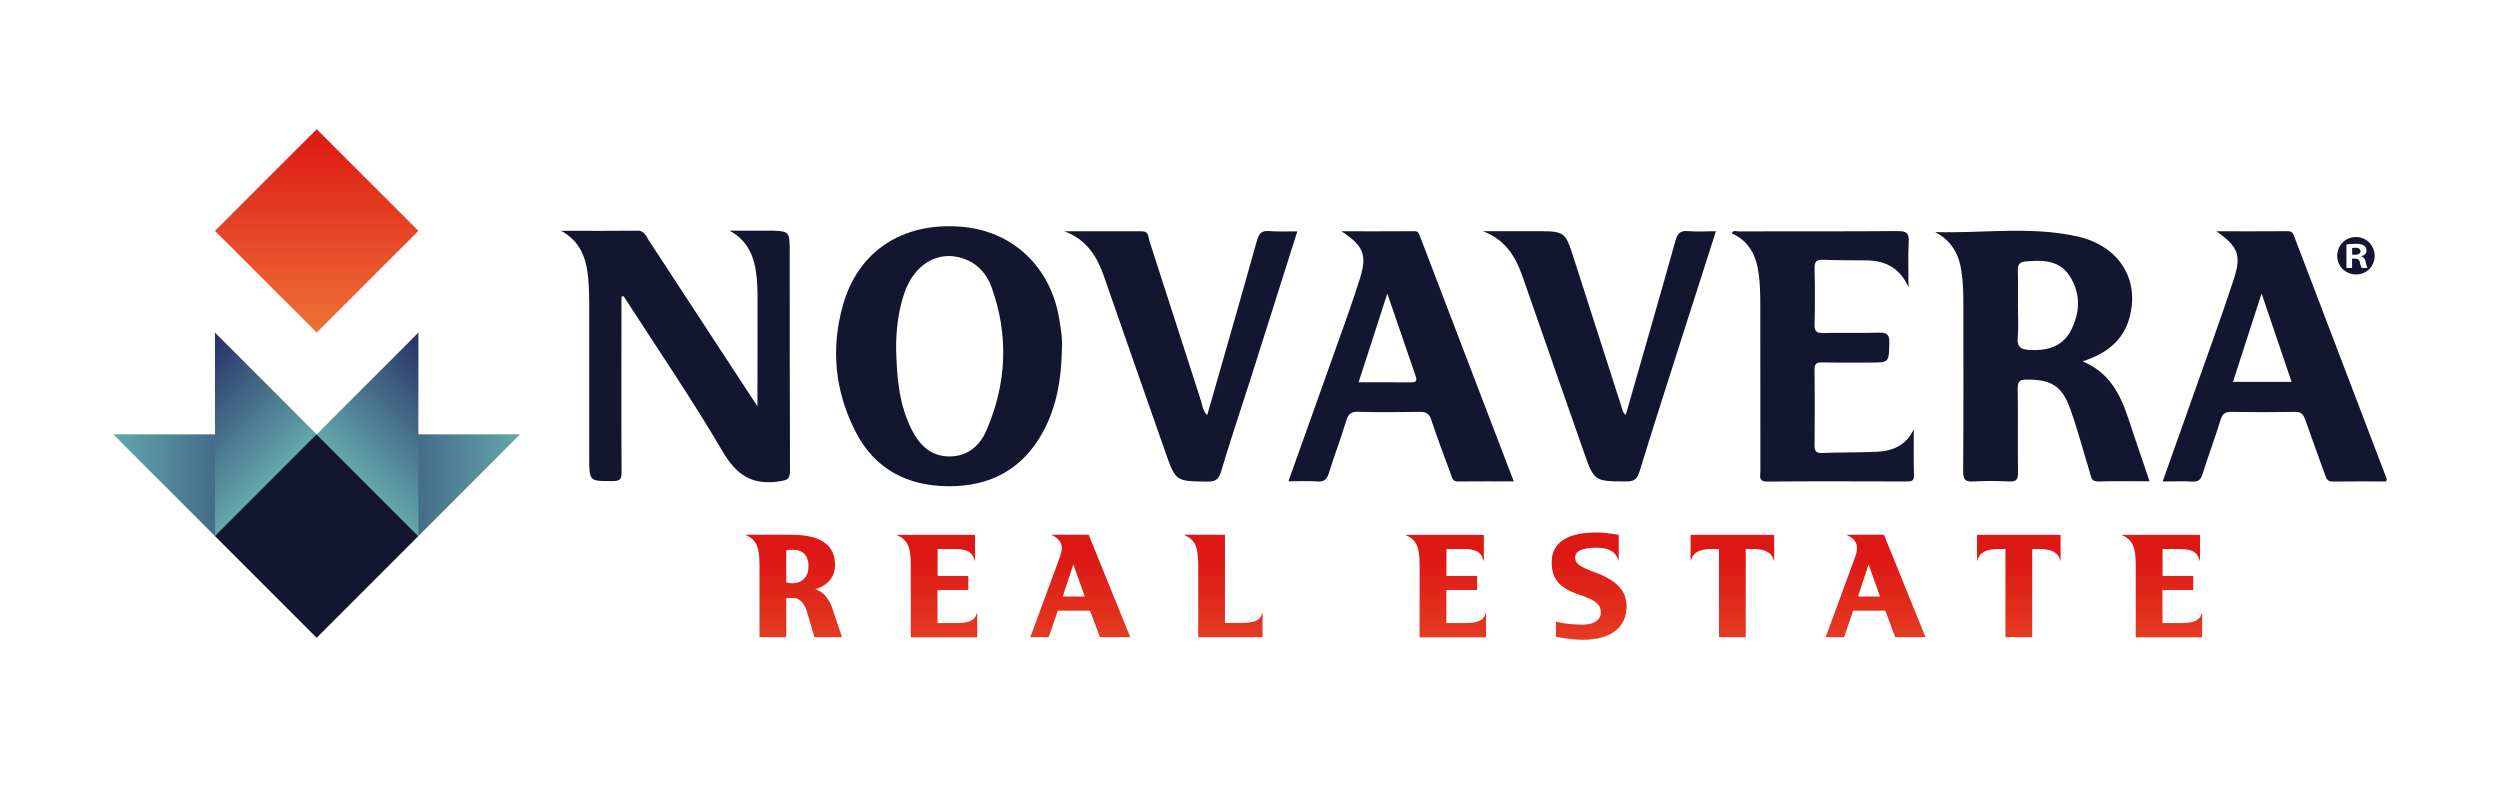 <?xml version="1.0" encoding="utf-8"?>
<!-- Generator: Adobe Illustrator 22.0.1, SVG Export Plug-In . SVG Version: 6.00 Build 0)  -->
<svg version="1.1" id="Layer_1" xmlns="http://www.w3.org/2000/svg" xmlns:xlink="http://www.w3.org/1999/xlink" x="0px" y="0px"
	 viewBox="0 0 2525 810.6" style="enable-background:new 0 0 2525 810.6;" xml:space="preserve">
<style type="text/css">
	.st0{fill:#14152E;}
	.st1{fill:none;}
	.st2{fill:url(#SVGID_1_);}
	.st3{fill:url(#SVGID_2_);}
	.st4{fill:url(#SVGID_3_);}
	.st5{fill:url(#SVGID_4_);}
	.st6{fill:url(#SVGID_5_);}
	.st7{fill:url(#SVGID_6_);}
	.st8{fill:url(#SVGID_7_);}
	.st9{fill:url(#SVGID_8_);}
	.st10{fill:url(#SVGID_9_);}
	.st11{fill:url(#SVGID_10_);}
	.st12{fill:url(#SVGID_11_);}
	.st13{fill:url(#SVGID_12_);}
	.st14{fill:url(#SVGID_13_);}
	.st15{fill:url(#SVGID_14_);}
	.st16{fill:url(#SVGID_15_);}
</style>
<g>
	<g>
		<g>
			<g>
				<path class="st0" d="M969.8,228.9c-58.2-4.3-102.6,24.5-118.2,78.5c-12.7,44.2-8.5,87.6,12.5,128.6c19.3,37.7,52,54.8,93.7,55.1
					c42.1,0.3,74.8-16.9,95.4-54.5c14.2-25.8,18.7-54,19.3-83c0.8-10.5-0.9-20.8-2.6-31.1C1061.2,269,1022.3,232.8,969.8,228.9z
					 M996.4,434.5c-6.7,15.6-19.1,26.6-37.6,26.5c-18.5,0-29.9-11.4-37.7-26.5c-13.1-25.5-15.3-53.3-16-81.3
					c-0.2-19.3,2-38.3,8.1-56.6c9.8-29.5,34-44,59.1-35.7c14.6,4.8,24.2,15.3,29.1,29C1019,338.6,1016.8,387.2,996.4,434.5z"/>
				<path class="st0" d="M2103.4,365c23.4-7.7,40.7-20.2,47.3-43.8c10.8-39.1-10.5-73.1-53-82.5c-47.2-10.4-95.2-2.9-143.1-4.3
					c16.3,8.6,23.8,22,26.4,39.2c1.8,11.6,2,23.2,2,34.9c0,55.8,0.2,111.7-0.2,167.5c-0.1,8.1,1.9,10.8,10.2,10.3
					c12-0.7,24.2-0.6,36.2,0c7.1,0.3,9.1-1.8,9-8.9c-0.4-28.3,0.1-56.7-0.3-85c-0.1-7,1.8-9,8.9-9c25-0.1,35.8,6.1,44.3,30
					c7.5,21.1,13.2,42.9,19.8,64.3c1.2,4.1,1.3,8.8,8.2,8.6c17-0.5,33.9-0.2,52-0.2c-7.4-21.9-14.7-42.6-21.5-63.5
					C2141.5,398,2130.2,375.9,2103.4,365z M2091.5,334c-8.8,16.8-24.9,20.5-42.5,19.4c-7.5-0.5-11.9-2.8-11.1-11.9
					c0.9-11.1,0.2-22.4,0.2-33.6c0-11.6,0.3-23.2-0.1-34.8c-0.2-5.8,1.9-8.4,7.4-9c17-1.6,34.2-1.7,44.8,14.4
					C2101.7,296.1,2101.1,315.6,2091.5,334z"/>
				<path class="st0" d="M1428.7,233.5c-23.8,0.2-47.6,0.1-73.9,0.1c21.9,14.1,26.1,23.8,19.1,46.5c-7.5,24.2-16.2,47.9-24.7,71.8
					c-15.7,44.1-31.5,88.2-47.9,134.2c11.1,0,20.3-0.5,29.4,0.2c6.6,0.5,9.4-2.1,11.3-8.1c5.6-17.8,12.2-35.3,17.7-53.2
					c2-6.6,4.6-9.3,11.9-9.1c20.8,0.6,41.7,0.4,62.5,0.1c6.4-0.1,9.4,1.8,11.5,8.1c6.1,18.5,13.1,36.7,19.8,55.1
					c1.2,3.4,1.7,7.2,7,7.1c18.4-0.2,36.8-0.1,56.5-0.1c-32-83.7-63.3-165.5-94.6-247.2C1433.3,236.5,1432.8,233.5,1428.7,233.5z
					 M1424.5,386.2c-17-0.2-34-0.1-52.3-0.1c9.8-30.1,18.9-58.4,29-89.6c10.2,29.6,19.4,56.6,28.7,83.6
					C1431.9,385.7,1429,386.2,1424.5,386.2z"/>
				<path class="st0" d="M2410.6,483.7c-31-81.4-62.1-162.9-93.2-244.3c-1.1-3-2-6-6.6-5.9c-23.5,0.2-47,0.1-72.2,0.1
					c21.8,15.5,25.5,23.9,17.5,48.5c-13.2,40.2-27.8,79.9-41.9,119.9c-9.8,27.7-19.6,55.4-29.9,84.3c11.1,0,20.6-0.4,30,0.1
					c6.1,0.3,8.6-2,10.3-7.7c5.7-18.2,12.5-36.1,18.1-54.4c1.9-6.4,4.7-8.4,11.3-8.3c21.2,0.4,42.5,0.4,63.7,0
					c6.3-0.1,8.6,2.3,10.5,7.7c6.4,18.4,13.3,36.7,19.8,55.1c1.4,3.9,2.2,7.7,8,7.6c18.1-0.3,36.2-0.1,54-0.1
					C2410.4,484.5,2410.7,484,2410.6,483.7z M2255.3,385.7c9.4-29.2,18.7-57.8,28.9-89.3c10.6,31.3,20.4,59.9,30.3,89.3
					C2294.1,385.7,2275.2,385.7,2255.3,385.7z"/>
				<path class="st0" d="M1932.9,433.5c-7.7,16.5-21.4,22.1-37.6,22.8c-18.3,0.8-36.6,0.5-55,1.2c-6.2,0.2-7.6-1.9-7.6-7.8
					c0.3-25.4,0.3-50.8,0-76.2c-0.1-6.3,2.1-7.6,7.9-7.4c15.8,0.3,31.7,0.1,47.5,0.1c20.2,0,19.7,0,20.1-20.1
					c0.2-8.4-2.5-10.3-10.4-10.1c-18.7,0.6-37.5-0.2-56.2,0.4c-7.1,0.2-9.1-2-8.9-9c0.5-18.7,0.5-37.5,0-56.2
					c-0.2-7.3,2.2-9.1,9.1-8.8c14.6,0.6,29.1,0.4,43.7,0.6c19.4,0.3,33.7,8.1,42.1,27.2c0-15.3-0.6-30.6,0.2-45.9
					c0.5-8.9-2.4-10.9-11-10.9c-53.7,0.4-107.5,0.2-161.2,0.3c-2.1,0-5-1.6-6.5,2c17.4,7.8,24.6,22.2,27.1,40.2
					c1.5,10.8,1.7,21.6,1.7,32.4c0,55.8,0,111.6,0.1,167.5c0,4.8-2.4,10.7,7.1,10.6c47.1-0.4,94.1-0.2,141.2-0.1
					c4.4,0,6.9-0.7,6.8-6C1932.7,464.7,1932.9,449.1,1932.9,433.5z"/>
				<path class="st0" d="M1282.1,233.4c-7.7-0.6-10.5,2.1-12.6,9.6c-16.4,58.8-33.4,117.4-50.2,176.3c-4.5-4.1-4.8-9.8-6.4-14.8
					c-17.4-53.7-34.6-107.5-52-161.2c-1.3-3.9-0.5-9.7-7.4-9.7c-26.2,0-52.4,0-78.5,0c22.4,8.3,33,25.3,40.1,45.8
					c20.4,58.8,41,117.5,61.6,176.3c10.7,30.7,10.7,30.4,42.7,30.7c7.7,0.1,11.4-1.7,13.8-9.8c8.9-30.2,19.1-60.1,28.7-90.2
					c16.1-50.6,32.1-101.2,48.4-152.7C1300.3,233.6,1291.2,234.1,1282.1,233.4z"/>
				<path class="st0" d="M1704.7,233.4c-7.8-0.6-10.4,2.4-12.5,9.7c-16.4,58.7-33.4,117.3-50.2,176c-3.2-2.4-3.5-5.8-4.5-8.9
					c-15.8-49.4-31.7-98.8-47.6-148.2c-9.1-28.5-9.1-28.5-38.8-28.5c-17.8,0-35.6,0-53.5,0c22.5,8.3,33.1,25.4,40.2,45.9
					c20.4,58.8,41.1,117.5,61.6,176.3c10.7,30.6,10.7,30.3,42.8,30.6c7.9,0.1,11.2-2,13.7-10c14.5-47.2,29.7-94.2,44.7-141.3
					c10.7-33.6,21.5-67.1,32.5-101.5C1722.9,233.6,1713.8,234.2,1704.7,233.4z"/>
				<path class="st0" d="M797.6,255.1c0-20.3,0-21.6-16.7-22.1c-3,0-6,0-9.1,0c-11.6,0-23.2,0-34.9,0c19.5,10.6,25.6,28,27.4,47.8
					c0.5,5.1,0.7,10.3,0.8,15.4c0.1,34.6-0.1,114.2-0.1,114.2l-110.6-169c0,0-3.3-8.4-9.6-8.4c-26,0.3-52.1,0.1-78.1,0.1
					c19.5,10.6,25.6,28,27.4,47.8c0.8,8.7,1,17.5,1,26.2c0.1,51.7,0,103.3,0,155c0,24.2,0,23.9,24,23.8c7.4,0,8.8-2.5,8.7-9.2
					c-0.4-27.1-0.1-177-0.1-177c1.1-0.3,1-0.3,2.1-0.6c33.6,52.1,68.7,103.4,100,156.8c14.1,24.1,30,34.4,57.2,30.3
					c8.2-1.3,10.9-2.1,10.9-11C797.6,425.2,797.6,278.5,797.6,255.1z"/>
				<path class="st1" d="M2389.5,264.8c-0.7-3.2-1.9-5-4.3-5.8v-0.3c2.8-0.9,5.1-2.7,5.1-5.6c0-2.3-1-4-2.5-5
					c-1.6-1.2-3.7-1.9-8.4-1.9c-4,0-7.2,0.4-9.4,0.7v23.7h5.7v-9.4h2.7c3.1,0,4.6,1.2,5.1,3.6c0.7,2.9,1.2,4.9,1.9,5.8h6
					C2390.9,269.7,2390.3,268.4,2389.5,264.8z M2378.5,257.3h-2.7v-6.8c0.6-0.1,1.6-0.3,3.1-0.3c3.6,0,5.2,1.4,5.2,3.6
					C2384.1,256.3,2381.6,257.3,2378.5,257.3z M2389.5,264.8c-0.7-3.2-1.9-5-4.3-5.8v-0.3c2.8-0.9,5.1-2.7,5.1-5.6c0-2.3-1-4-2.5-5
					c-1.6-1.2-3.7-1.9-8.4-1.9c-4,0-7.2,0.4-9.4,0.7v23.7h5.7v-9.4h2.7c3.1,0,4.6,1.2,5.1,3.6c0.7,2.9,1.2,4.9,1.9,5.8h6
					C2390.9,269.7,2390.3,268.4,2389.5,264.8z M2378.5,257.3h-2.7v-6.8c0.6-0.1,1.6-0.3,3.1-0.3c3.6,0,5.2,1.4,5.2,3.6
					C2384.1,256.3,2381.6,257.3,2378.5,257.3z M2379.6,277.2c-10.9,0-19.1-8.4-19.1-18.9c0-10.4,8.2-18.9,18.8-18.9
					c10.9,0,19,8.5,19,19C2398.3,268.8,2390.3,277.3,2379.6,277.2z M2385.2,259v-0.3c2.8-0.9,5.1-2.7,5.1-5.6c0-2.3-1-4-2.5-5
					c-1.6-1.2-3.7-1.9-8.4-1.9c-4,0-7.2,0.4-9.4,0.7v23.7h5.7v-9.4h2.7c3.1,0,4.6,1.2,5.1,3.6c0.7,2.9,1.2,4.9,1.9,5.8h6
					c-0.4-0.9-1-2.2-1.8-5.8C2388.8,261.6,2387.6,259.7,2385.2,259z M2378.5,257.3h-2.7v-6.8c0.6-0.1,1.6-0.3,3.1-0.3
					c3.6,0,5.2,1.4,5.2,3.6C2384.1,256.3,2381.6,257.3,2378.5,257.3z M2389.5,264.8c-0.7-3.2-1.9-5-4.3-5.8v-0.3
					c2.8-0.9,5.1-2.7,5.1-5.6c0-2.3-1-4-2.5-5c-1.6-1.2-3.7-1.9-8.4-1.9c-4,0-7.2,0.4-9.4,0.7v23.7h5.7v-9.4h2.7
					c3.1,0,4.6,1.2,5.1,3.6c0.7,2.9,1.2,4.9,1.9,5.8h6C2390.9,269.7,2390.3,268.4,2389.5,264.8z M2378.5,257.3h-2.7v-6.8
					c0.6-0.1,1.6-0.3,3.1-0.3c3.6,0,5.2,1.4,5.2,3.6C2384.1,256.3,2381.6,257.3,2378.5,257.3z M2389.5,264.8c-0.7-3.2-1.9-5-4.3-5.8
					v-0.3c2.8-0.9,5.1-2.7,5.1-5.6c0-2.3-1-4-2.5-5c-1.6-1.2-3.7-1.9-8.4-1.9c-4,0-7.2,0.4-9.4,0.7v23.7h5.7v-9.4h2.7
					c3.1,0,4.6,1.2,5.1,3.6c0.7,2.9,1.2,4.9,1.9,5.8h6C2390.9,269.7,2390.3,268.4,2389.5,264.8z M2378.5,257.3h-2.7v-6.8
					c0.6-0.1,1.6-0.3,3.1-0.3c3.6,0,5.2,1.4,5.2,3.6C2384.1,256.3,2381.6,257.3,2378.5,257.3z"/>
				<path class="st0" d="M2379.4,239.4c-10.6,0-18.8,8.5-18.8,18.9c0,10.5,8.2,18.9,19.1,18.9c10.6,0.1,18.7-8.4,18.7-18.8
					C2398.3,247.9,2390.3,239.4,2379.4,239.4z M2385.3,270.6c-0.7-0.9-1.2-2.9-1.9-5.8c-0.4-2.5-1.9-3.6-5.1-3.6h-2.7v9.4h-5.7
					v-23.7c2.2-0.3,5.4-0.7,9.4-0.7c4.6,0,6.7,0.7,8.4,1.9c1.5,1,2.5,2.7,2.5,5c0,2.9-2.2,4.8-5.1,5.6v0.3c2.4,0.7,3.6,2.6,4.3,5.8
					c0.7,3.6,1.3,4.9,1.8,5.8H2385.3z"/>
				<path class="st0" d="M2384.1,253.8c0,2.5-2.5,3.5-5.7,3.5h-2.7v-6.8c0.6-0.1,1.6-0.3,3.1-0.3
					C2382.5,250.2,2384.1,251.7,2384.1,253.8z"/>
			</g>
		</g>
	</g>
	<g>
		<g>
			
				<linearGradient id="SVGID_1_" gradientUnits="userSpaceOnUse" x1="-761.012" y1="4832.83" x2="-615.725" y2="4687.542" gradientTransform="matrix(-0.707 -0.707 0.707 -0.707 -3430.148 3369.248)">
				<stop  offset="0" style="stop-color:#63A8AB"/>
				<stop  offset="1" style="stop-color:#272F65"/>
			</linearGradient>
			<polygon class="st2" points="422.6,541.4 319.8,438.7 525.3,438.7 			"/>
			
				<linearGradient id="SVGID_2_" gradientUnits="userSpaceOnUse" x1="653.261" y1="3768.135" x2="798.548" y2="3622.849" gradientTransform="matrix(0.707 -0.707 -0.707 -0.707 2316.944 3616.438)">
				<stop  offset="0" style="stop-color:#63A8AB"/>
				<stop  offset="1" style="stop-color:#272F65"/>
			</linearGradient>
			<polygon class="st3" points="217.1,541.4 319.9,438.7 114.4,438.7 			"/>
			
				<linearGradient id="SVGID_3_" gradientUnits="userSpaceOnUse" x1="-3436.03" y1="3571.762" x2="-3436.03" y2="3717.049" gradientTransform="matrix(-0.707 0.707 -0.707 -0.707 364.471 5445.296)">
				<stop  offset="0" style="stop-color:#63A8AB"/>
				<stop  offset="1" style="stop-color:#272F65"/>
			</linearGradient>
			<polygon class="st4" points="319.9,438.7 217.1,541.4 217.1,335.9 			"/>
			
				<rect x="247.2" y="468.8" transform="matrix(0.707 -0.707 0.707 0.707 -289.146 384.75)" class="st0" width="145.3" height="145.3"/>
			
				<linearGradient id="SVGID_4_" gradientUnits="userSpaceOnUse" x1="-3508.674" y1="3499.118" x2="-3653.961" y2="3499.118" gradientTransform="matrix(-0.707 0.707 -0.707 -0.707 364.471 5445.296)">
				<stop  offset="0" style="stop-color:#63A8AB"/>
				<stop  offset="1" style="stop-color:#272F65"/>
			</linearGradient>
			<polygon class="st5" points="422.6,541.4 319.9,438.7 422.6,335.9 			"/>
			<linearGradient id="SVGID_5_" gradientUnits="userSpaceOnUse" x1="319.861" y1="335.938" x2="319.861" y2="130.472">
				<stop  offset="5.376344e-03" style="stop-color:#EE7037"/>
				<stop  offset="1" style="stop-color:#DD1814"/>
			</linearGradient>
			<polygon class="st6" points="422.6,233.2 319.9,335.9 217.1,233.2 319.9,130.5 			"/>
		</g>
	</g>
	<g>
		<linearGradient id="SVGID_6_" gradientUnits="userSpaceOnUse" x1="801.783" y1="767.527" x2="801.783" y2="563.5">
			<stop  offset="5.376344e-03" style="stop-color:#EE7037"/>
			<stop  offset="1" style="stop-color:#DD1814"/>
		</linearGradient>
		<path class="st7" d="M767.1,570.3c0-18.5-3.5-25.3-13.9-29.9v-0.3h45.4c28.5,0,44.8,9,44.8,30.6c0,11.8-7.1,20.7-20.1,24.4
			c9,2.4,14.8,11.2,17.7,20.4c3,9.3,6.4,18.8,9.5,28.1h-27.9c-2.4-8.3-4.9-16.4-7.2-24.7C812,608,807.3,604,801,604h-6.9v39.6h-27
			V570.3z M794.1,588.2c0,0,3.1,0.9,6.1,0.9c9.6,0,16.4-6.1,16.4-17.3c0-10.8-5.5-16.6-16.3-16.6c-0.7,0-4.3,0.1-6.2,0.7V588.2z"/>
		<linearGradient id="SVGID_7_" gradientUnits="userSpaceOnUse" x1="946.455" y1="767.527" x2="946.455" y2="563.5">
			<stop  offset="5.376344e-03" style="stop-color:#EE7037"/>
			<stop  offset="1" style="stop-color:#DD1814"/>
		</linearGradient>
		<path class="st8" d="M977.9,596h-31v33.3H966c12,0,18.8-2.4,20.7-10.3h0.3v24.7h-67.1v-73.3c0-18.5-3.5-25.3-13.9-29.9v-0.3h78.8
			v26h-0.3c-2.7-9.5-8.7-11.7-20.7-11.7h-16.8v27.2h31V596z"/>
		<linearGradient id="SVGID_8_" gradientUnits="userSpaceOnUse" x1="1091.126" y1="767.527" x2="1091.126" y2="563.5">
			<stop  offset="5.376344e-03" style="stop-color:#EE7037"/>
			<stop  offset="1" style="stop-color:#DD1814"/>
		</linearGradient>
		<path class="st9" d="M1141.6,643.6H1111l-10.1-26.8h-32.5l-9.2,26.8h-18.6l30.2-81.9c1-3,1.6-5.6,1.6-8c0-6.2-3.7-10.3-10.2-13.3
			v-0.3h37.4L1141.6,643.6z M1084,570.3l-10.6,32.2h22.2l-11.4-32.2H1084z"/>
		<linearGradient id="SVGID_9_" gradientUnits="userSpaceOnUse" x1="1235.797" y1="767.527" x2="1235.797" y2="563.5">
			<stop  offset="5.376344e-03" style="stop-color:#EE7037"/>
			<stop  offset="1" style="stop-color:#DD1814"/>
		</linearGradient>
		<path class="st10" d="M1210.2,643.6v-73.3c0-18.5-3.5-25.3-13.9-29.9v-0.3h40.9v89.1c2.8,0,5.6,0,8.4,0h4.3c14.8,0,22.8-1,25-10.3
			h0.3c0,8.3,0,16.4,0,24.7H1210.2z"/>
		<linearGradient id="SVGID_10_" gradientUnits="userSpaceOnUse" x1="1460.306" y1="767.527" x2="1460.306" y2="563.5">
			<stop  offset="5.376344e-03" style="stop-color:#EE7037"/>
			<stop  offset="1" style="stop-color:#DD1814"/>
		</linearGradient>
		<path class="st11" d="M1491.8,596h-31v33.3h19.1c12,0,18.8-2.4,20.7-10.3h0.3v24.7h-67.1v-73.3c0-18.5-3.5-25.3-13.9-29.9v-0.3
			h78.8v26h-0.3c-2.7-9.5-8.7-11.7-20.7-11.7h-16.8v27.2h31V596z"/>
		<linearGradient id="SVGID_11_" gradientUnits="userSpaceOnUse" x1="1604.977" y1="767.527" x2="1604.977" y2="563.5">
			<stop  offset="5.376344e-03" style="stop-color:#EE7037"/>
			<stop  offset="1" style="stop-color:#DD1814"/>
		</linearGradient>
		<path class="st12" d="M1595.7,600.9c-20.4-6.8-28.5-15.7-28.5-33c0-15.7,9.9-26.6,32.7-29.4c3.8-0.4,7.8-0.7,12.4-0.7
			c10.6,0,22.6,2.4,22.6,2.4v26h-0.3c-2.8-9.6-10.3-13-22.3-13c-16,0-21.4,4.3-21.4,9.9c0,5,2.8,8.9,19.5,14.8
			c23.5,8.3,32.5,20,32.5,34.3c0,19.7-13.5,34-44.5,34c-11.8,0-26.9-3.1-26.9-3.1v-15.2c8.4,2.1,17.6,3,26.9,3
			c11.8,0,18.5-4.9,18.5-12.4C1616.8,611.1,1612.4,606.5,1595.7,600.9z"/>
		<linearGradient id="SVGID_12_" gradientUnits="userSpaceOnUse" x1="1749.649" y1="767.527" x2="1749.649" y2="563.5">
			<stop  offset="5.376344e-03" style="stop-color:#EE7037"/>
			<stop  offset="1" style="stop-color:#DD1814"/>
		</linearGradient>
		<path class="st13" d="M1763.2,554.5v89.1h-27v-89.1h-7.7c-12,0-18.8,3.7-20.7,11.7h-0.3v-26h84.4v26h-0.3
			c-1.9-8-8.7-11.7-20.7-11.7H1763.2z"/>
		<linearGradient id="SVGID_13_" gradientUnits="userSpaceOnUse" x1="1894.32" y1="767.527" x2="1894.32" y2="563.5">
			<stop  offset="5.376344e-03" style="stop-color:#EE7037"/>
			<stop  offset="1" style="stop-color:#DD1814"/>
		</linearGradient>
		<path class="st14" d="M1944.8,643.6h-30.6l-10-26.8h-32.5l-9.2,26.8h-18.6l30.1-81.9c1-3,1.6-5.6,1.6-8c0-6.2-3.7-10.3-10.2-13.3
			v-0.3h37.4L1944.8,643.6z M1887.2,570.3l-10.6,32.2h22.2l-11.4-32.2H1887.2z"/>
		<linearGradient id="SVGID_14_" gradientUnits="userSpaceOnUse" x1="2038.992" y1="767.527" x2="2038.992" y2="563.5">
			<stop  offset="5.376344e-03" style="stop-color:#EE7037"/>
			<stop  offset="1" style="stop-color:#DD1814"/>
		</linearGradient>
		<path class="st15" d="M2052.5,554.5v89.1h-27v-89.1h-7.7c-12,0-18.8,3.7-20.7,11.7h-0.3v-26h84.4v26h-0.3
			c-1.9-8-8.7-11.7-20.7-11.7H2052.5z"/>
		<linearGradient id="SVGID_15_" gradientUnits="userSpaceOnUse" x1="2183.663" y1="767.527" x2="2183.663" y2="563.5">
			<stop  offset="5.376344e-03" style="stop-color:#EE7037"/>
			<stop  offset="1" style="stop-color:#DD1814"/>
		</linearGradient>
		<path class="st16" d="M2215.1,596h-31v33.3h19.1c12,0,18.8-2.4,20.7-10.3h0.3v24.7h-67.1v-73.3c0-18.5-3.5-25.3-13.9-29.9v-0.3
			h78.8v26h-0.3c-2.7-9.5-8.7-11.7-20.7-11.7h-16.8v27.2h31V596z"/>
	</g>
</g>
</svg>
